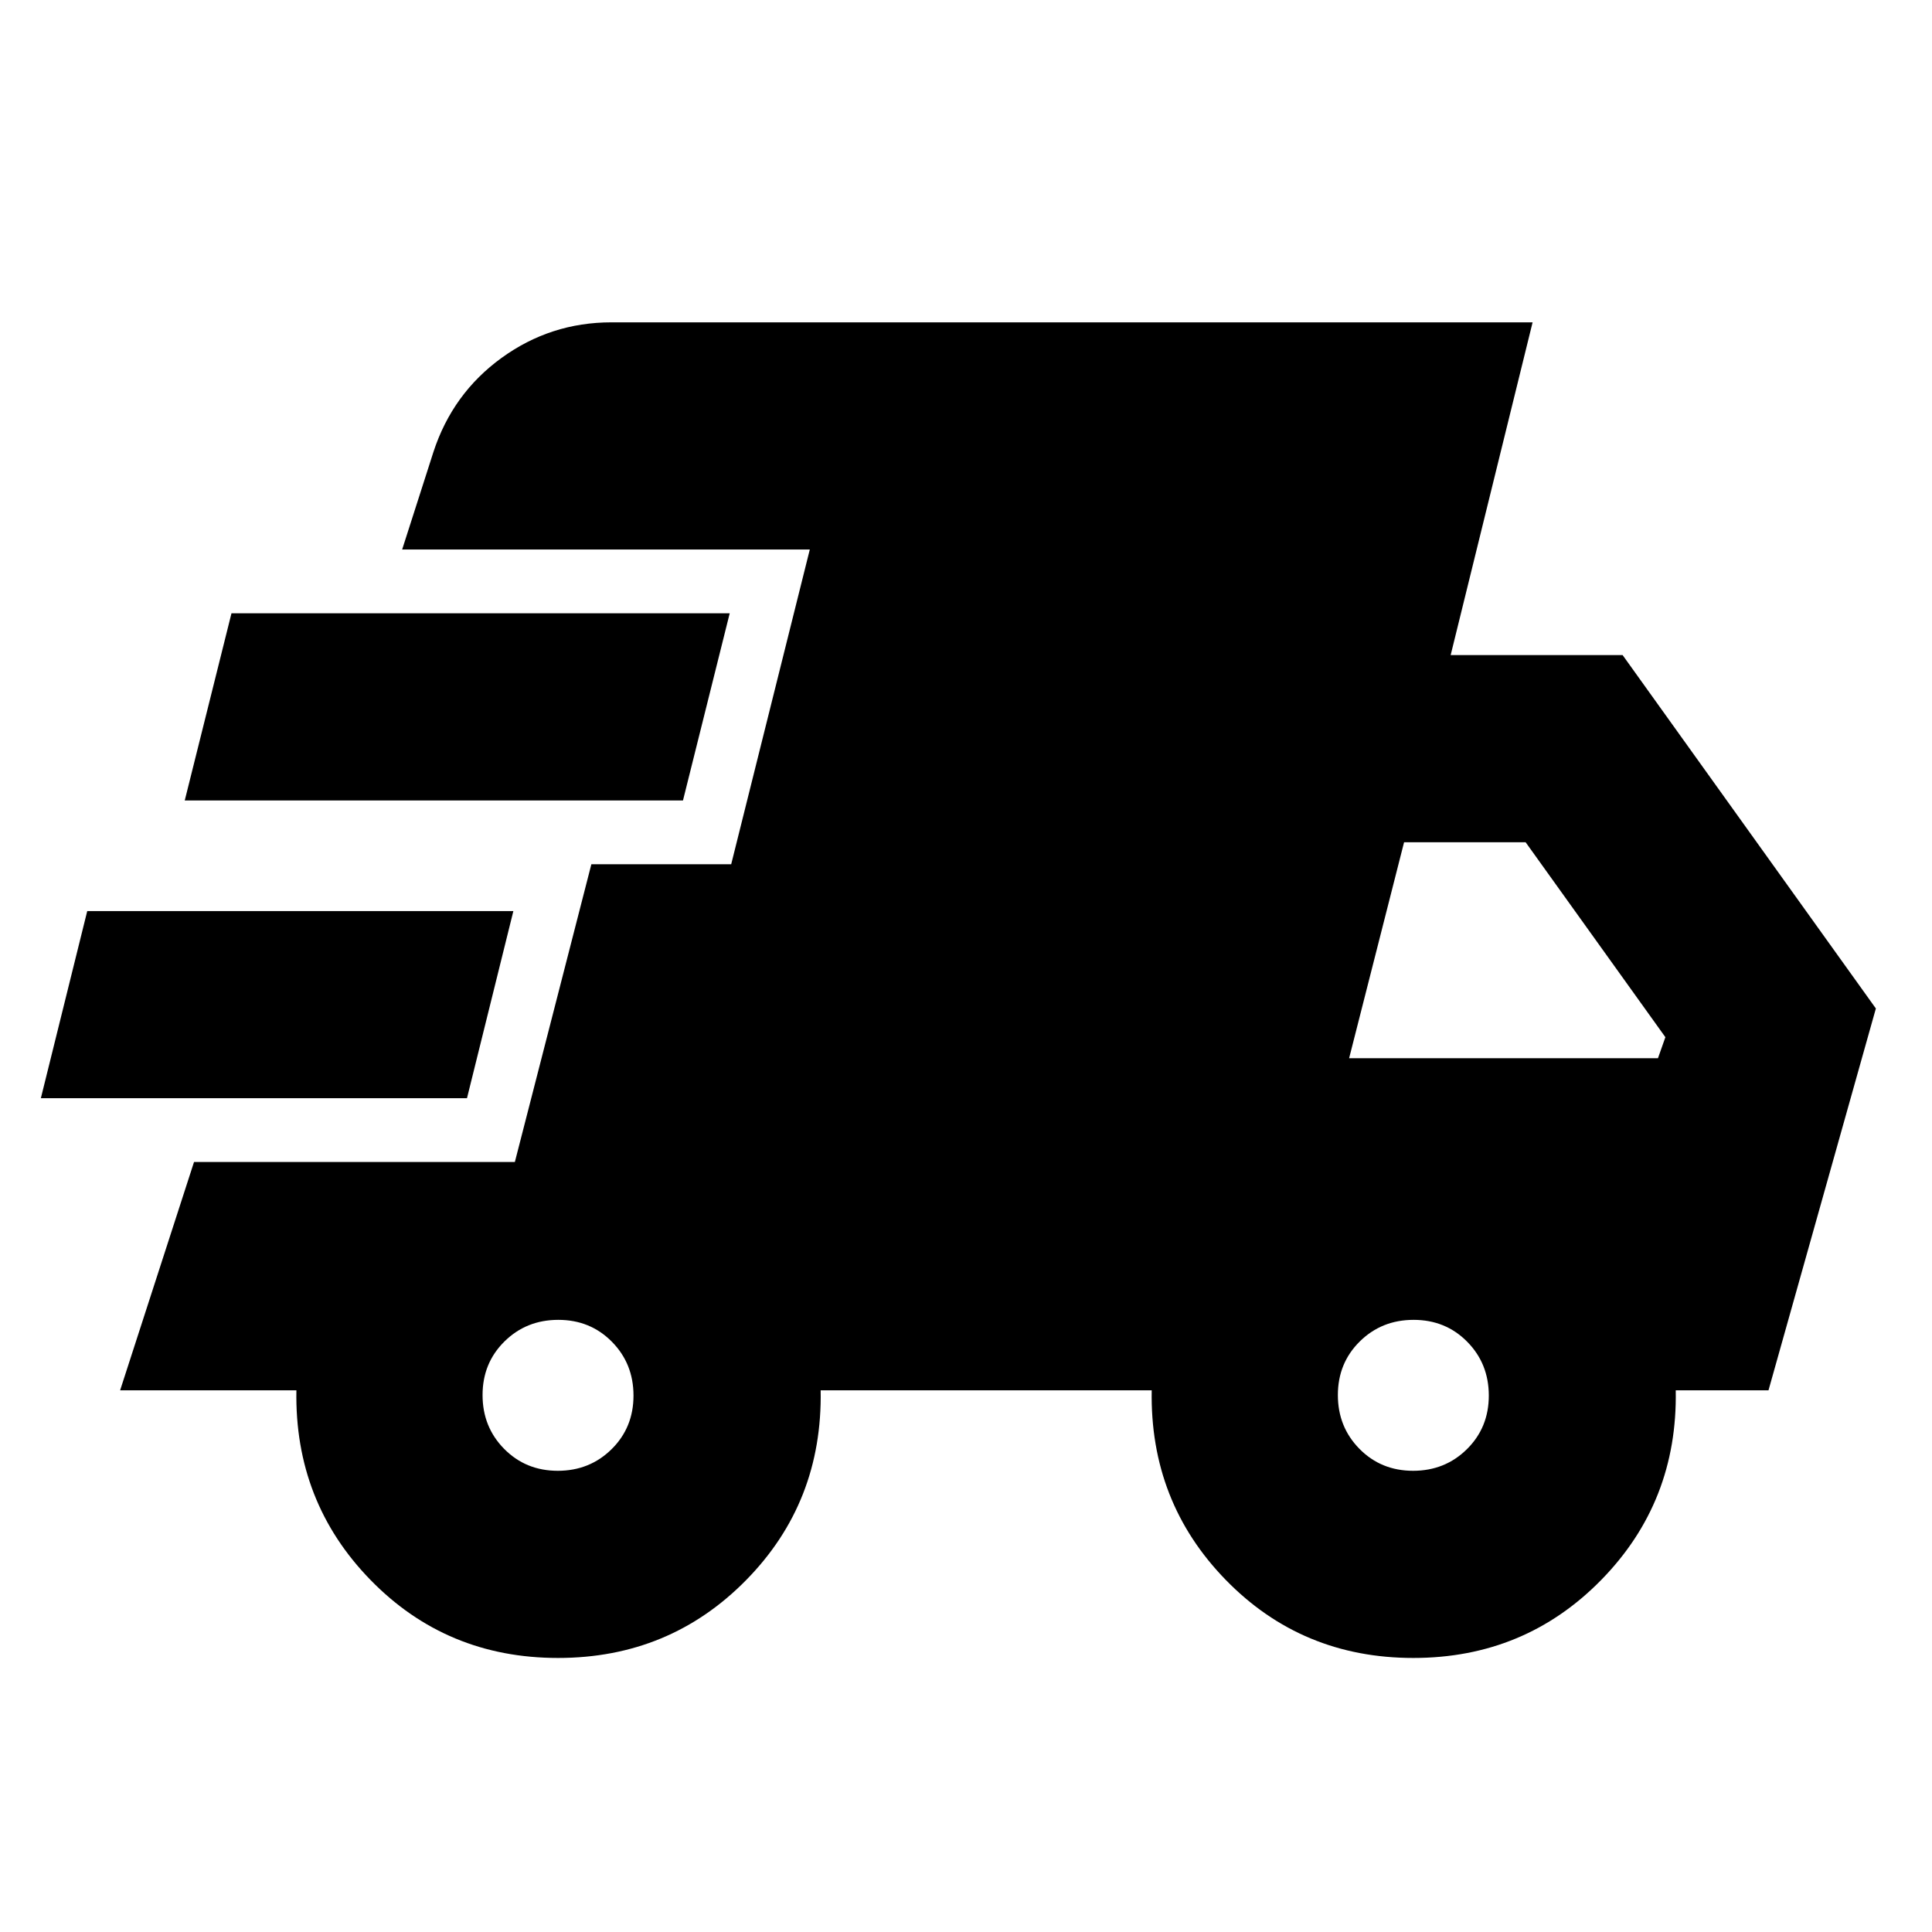<svg xmlns="http://www.w3.org/2000/svg" height="20" viewBox="0 -960 960 960" width="20"><path d="m20.3-414.3 23.05-93h211.74l-23.05 93H20.3Zm256.98 278.13q-55.41 0-93.21-38.79-37.79-38.8-36.79-94.21H59.69l36.72-113.44h159.42l38.02-147.96h69.48l39.06-156.39H199.83l15.56-48.52q9.51-29.04 33.86-46.7 24.35-17.65 54.58-17.65h457.71L720.83-634.5h85.43l125.85 175.61-53.35 189.72h-46.09q1 55.41-37.01 94.21-38.01 38.79-93.38 38.79-55.41 0-93.21-38.79-37.79-38.8-36.79-94.21h-164.5q1 55.65-37.04 94.32-38.04 38.68-93.46 38.68ZM91.8-562.26l23.22-93h247.57l-23.22 93H91.8Zm185.35 333.09q15.88 0 26.76-10.75 10.87-10.74 10.87-26.62t-10.74-26.76q-10.74-10.87-26.62-10.87-15.89 0-26.76 10.74-10.88 10.74-10.88 26.62 0 15.89 10.75 26.76 10.74 10.88 26.62 10.88Zm425 0q15.88 0 26.76-10.75 10.87-10.74 10.87-26.62t-10.74-26.76q-10.74-10.87-26.62-10.87-15.89 0-26.76 10.74-10.88 10.74-10.88 26.62 0 15.89 10.75 26.76 10.74 10.88 26.62 10.88Zm-31.78-205h153.46l3.69-10.46-69.45-96.87h-60.39l-27.31 107.33Z"/></svg>